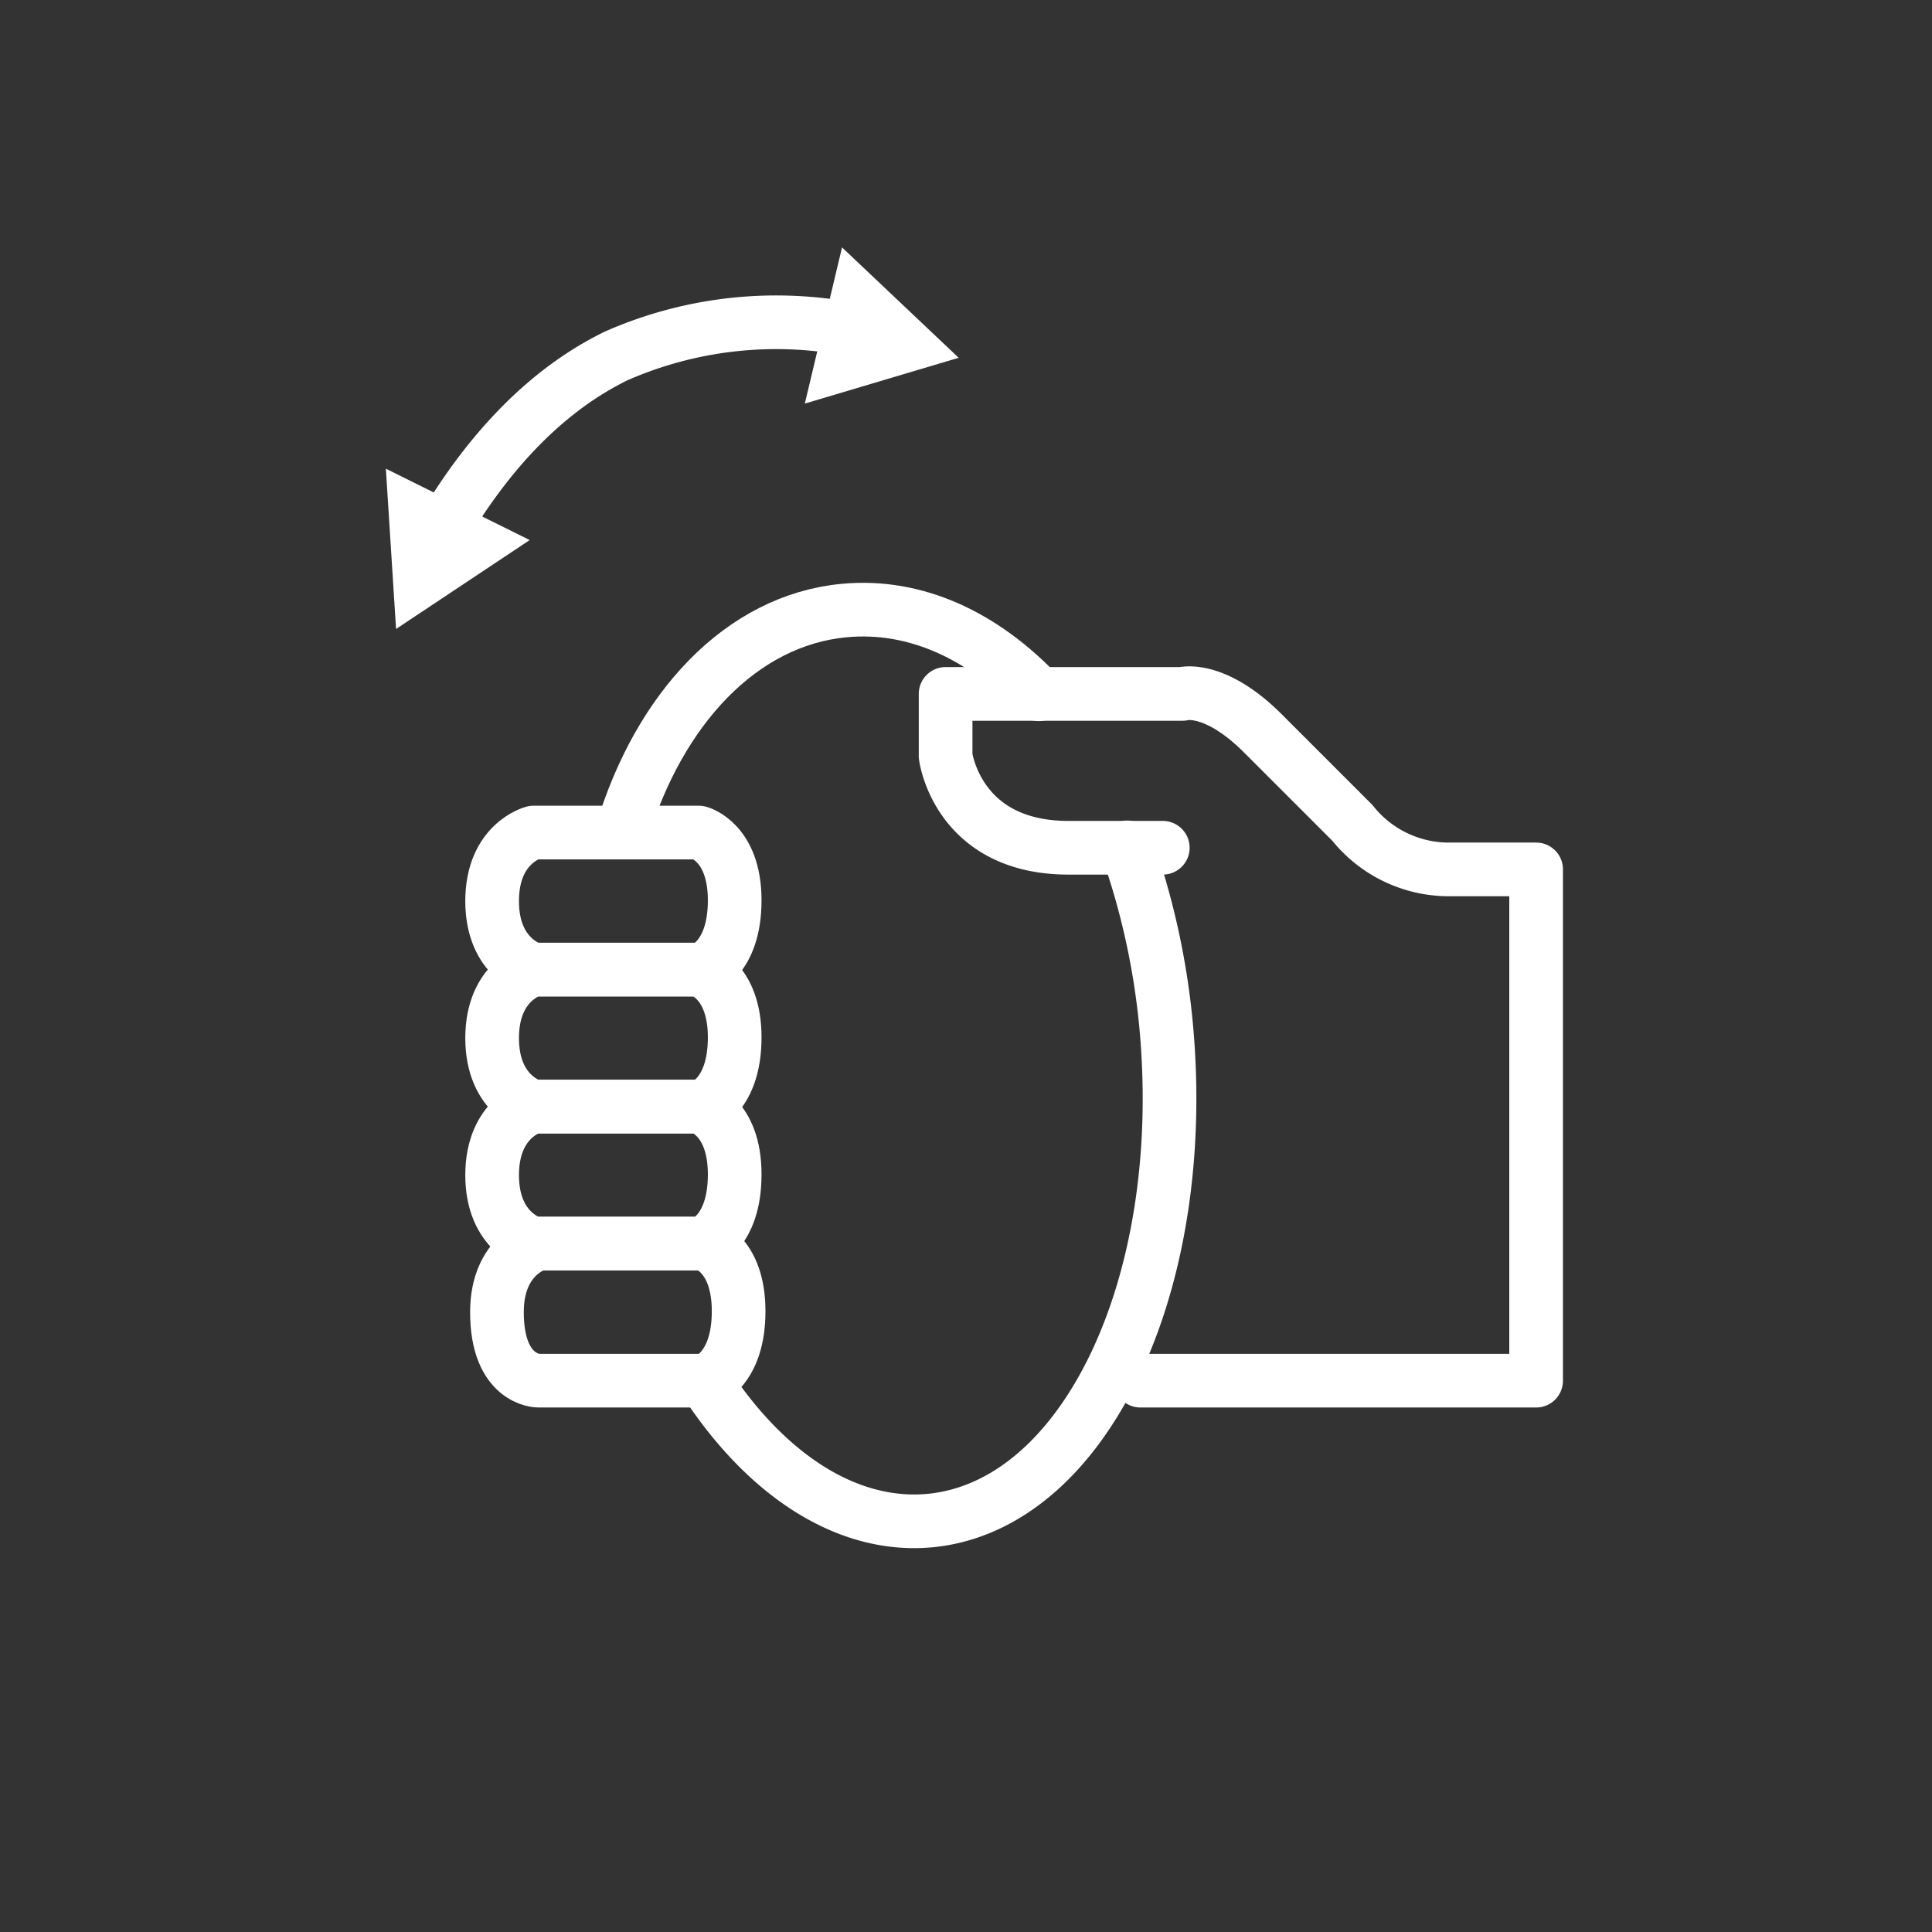 <svg id="Layer_1" data-name="Layer 1" xmlns="http://www.w3.org/2000/svg" viewBox="0 0 108 108">
  <rect x="0" y="0" width="108" height="108" fill="#333333" stroke="none"/>
  <defs>
    <style>
      .cls-1, .cls-2 {
        fill: none;
        stroke: #fff;
        stroke-linejoin: round;
        stroke-width: 3px;
      }

      .cls-1 {
        stroke-linecap: round;
      }

      .cls-3 {
        fill: #fff;
      }
    </style>
  </defs>
  <g>
    <g>
      <path class="cls-1" d="M29.82,46.54h9.25s2,.51,2,3.79-1.83,3.87-1.83,3.87H29.82s-2.31-.59-2.31-3.83S29.82,46.54,29.82,46.54Z"/>
      <path class="cls-1" d="M29.82,54.2h9.25s2,.51,2,3.79-1.83,3.87-1.83,3.87H29.82s-2.31-.59-2.31-3.83S29.82,54.2,29.82,54.2Z"/>
      <path class="cls-1" d="M29.82,61.86h9.25s2,.5,2,3.79-1.83,3.87-1.83,3.87H29.82s-2.31-.59-2.31-3.83S29.82,61.86,29.82,61.86Z"/>
      <path class="cls-1" d="M30.09,69.52h9.26s1.94.5,1.94,3.78-1.82,3.88-1.82,3.88H30.09s-2.31,0-2.31-3.83C27.78,70.11,30.09,69.52,30.09,69.52Z"/>
      <path class="cls-1" d="M63.75,77.18H85.87V48.6H81.05A6.89,6.89,0,0,1,75.6,46l-5-5c-2.73-2.73-4.5-2.21-4.5-2.21H52.86v3.47s.64,5.13,6.87,5.13H65"/>
      <path class="cls-1" d="M34.76,46.54c2.08-6.92,6.68-11.87,12.43-12.41,4-.38,7.79,1.42,10.88,4.68"/>
      <path class="cls-1" d="M63,47.37a41.54,41.54,0,0,1,2.19,10C66.52,71.82,60.63,84.16,52,85c-4.68.44-9.2-2.59-12.58-7.76"/>
    </g>
    <g>
      <path class="cls-2" d="M24.9,29.32c2-3.33,5.11-7.27,9.56-9.43a22.21,22.21,0,0,1,12.88-1.52"/>
      <polygon class="cls-3" points="29.61 30.19 22.14 35.16 21.57 26.2 29.61 30.19"/>
      <polygon class="cls-3" points="44.99 22.56 53.59 20 47.07 13.83 44.99 22.56"/>
    </g>
  </g>
</svg>

